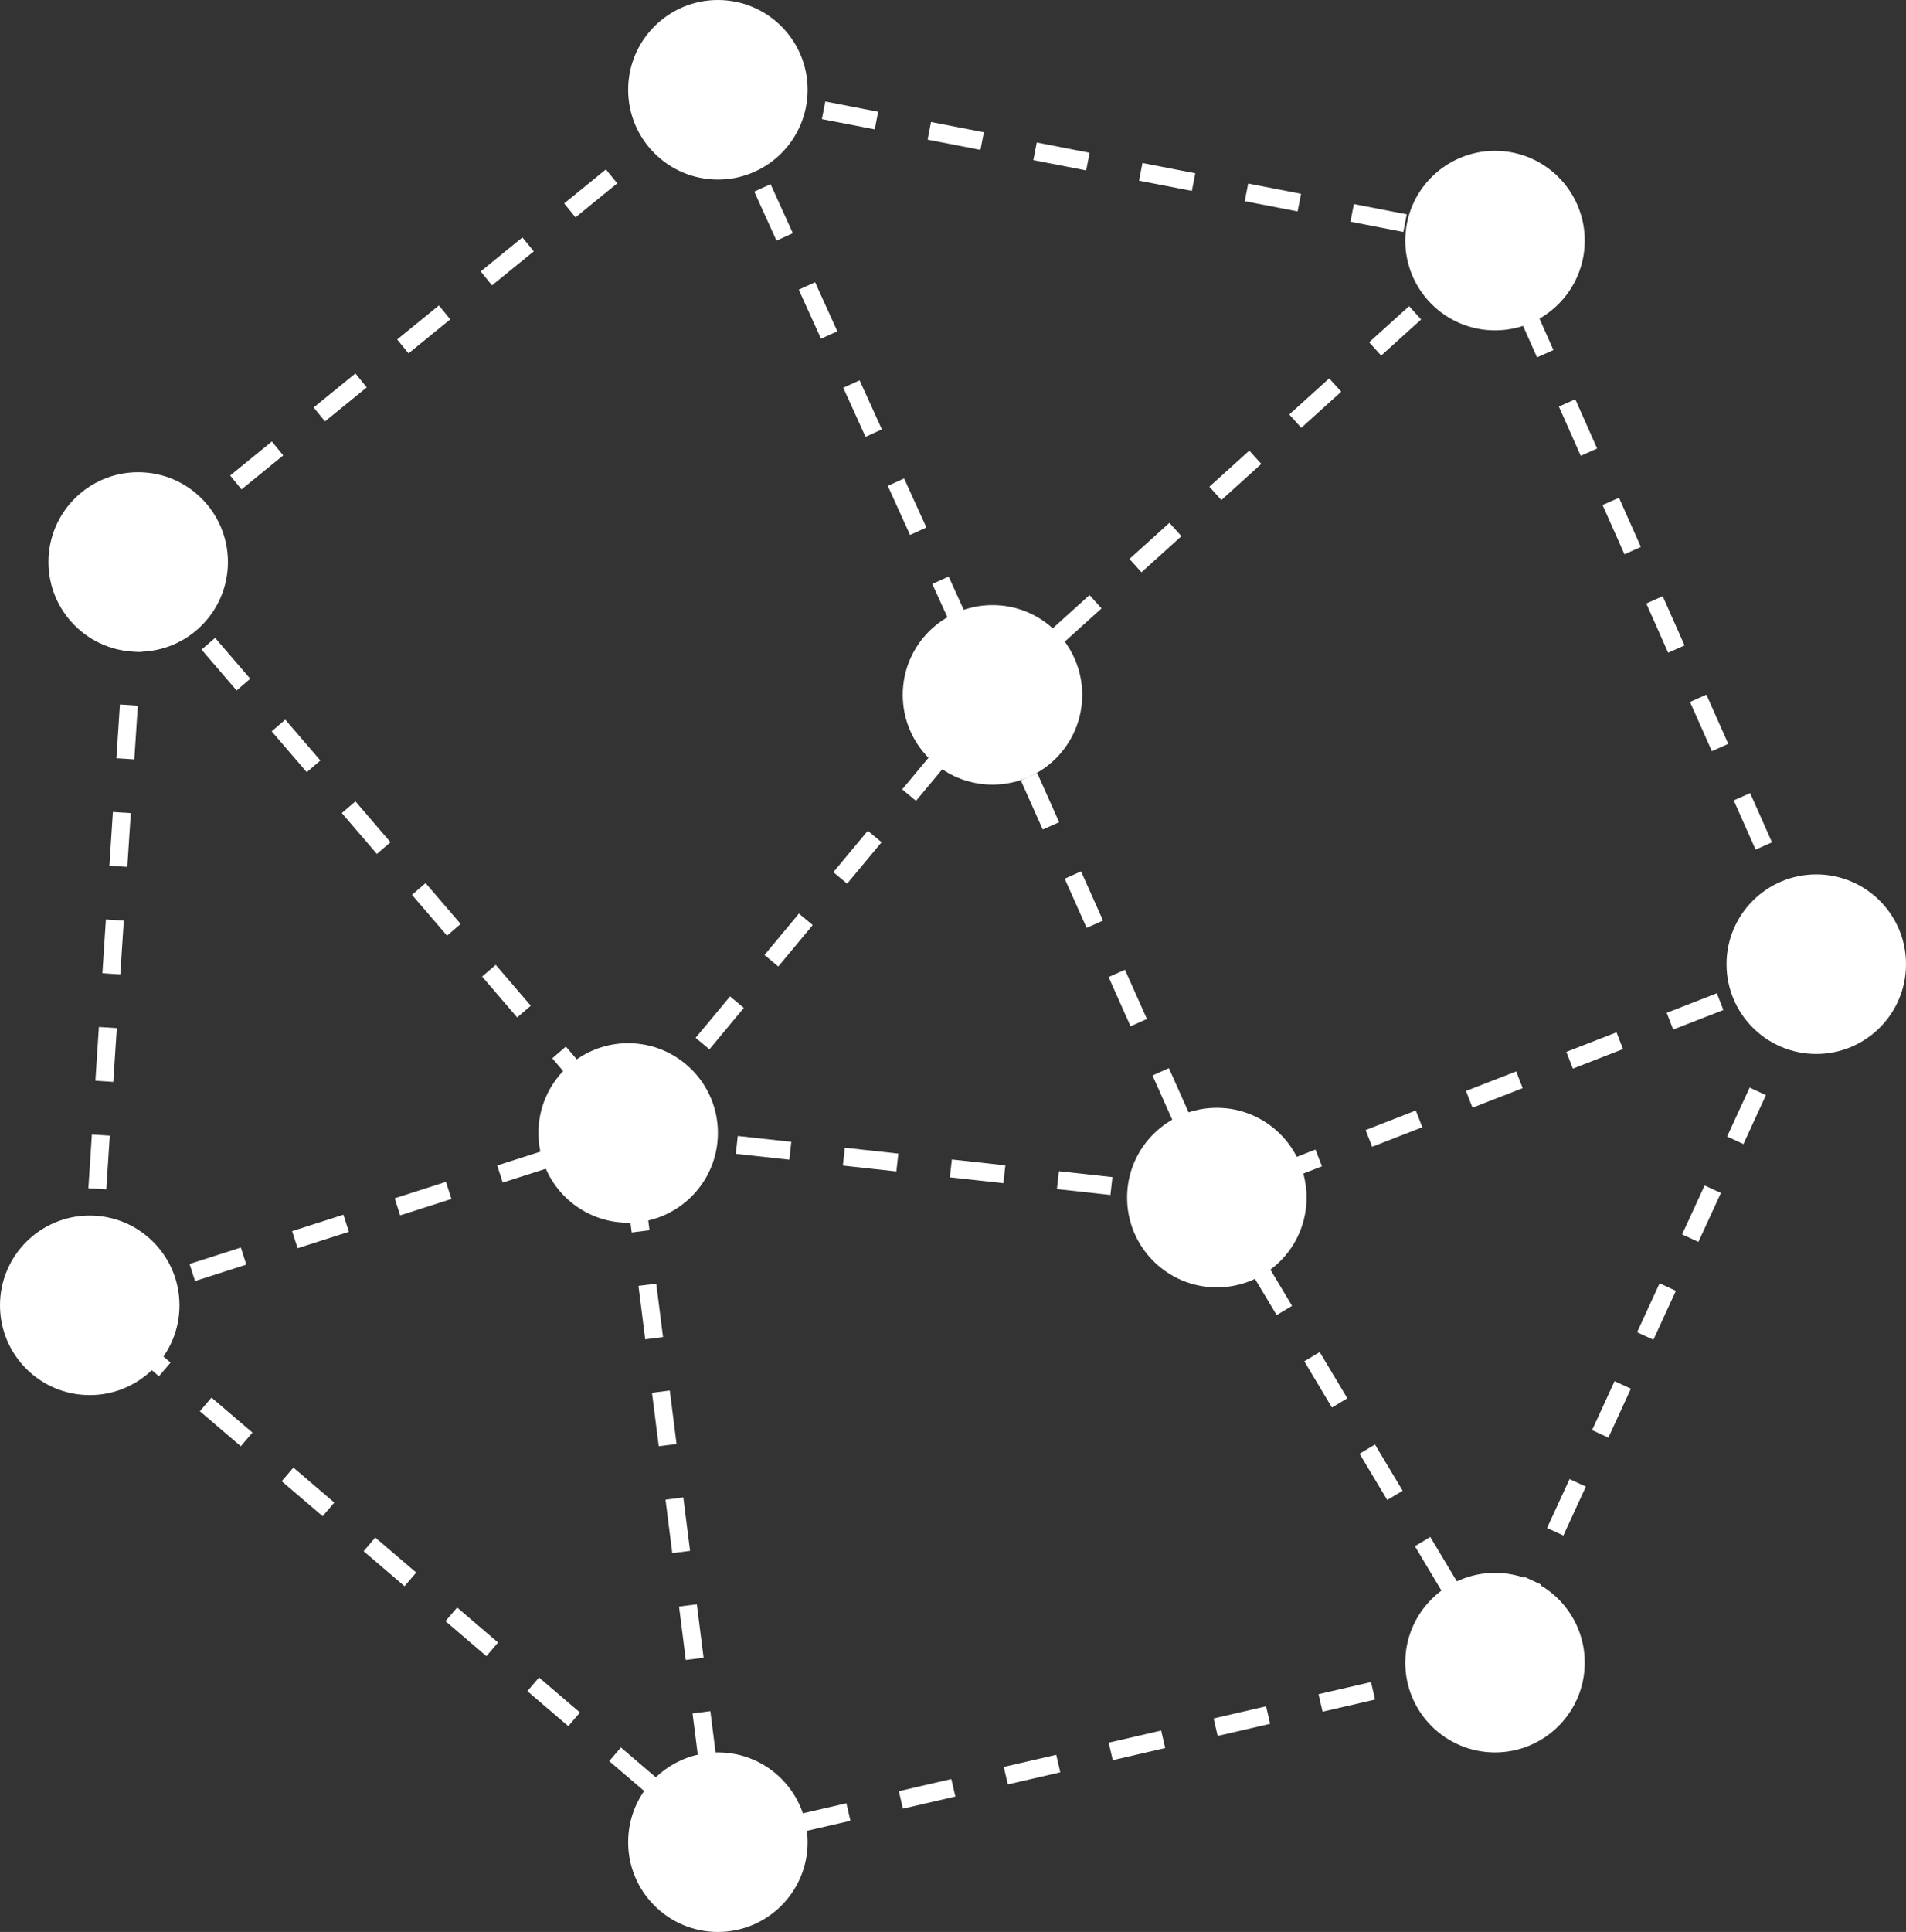 <?xml version="1.0" encoding="utf-8"?>
<!-- Generator: Adobe Illustrator 19.2.1, SVG Export Plug-In . SVG Version: 6.00 Build 0)  -->
<svg version="1.1" id="Layer_1" xmlns="http://www.w3.org/2000/svg" xmlns:xlink="http://www.w3.org/1999/xlink" x="0px" y="0px"
	 viewBox="0 0 106.2 107.6" style="enable-background:new 0 0 106.2 107.6;" xml:space="preserve">
<rect x="0" y="0" width="106.2" height="107.6" fill="#333333" stroke="none"/>
<style type="text/css">
	.st0{fill:#FFFFFF;}
	.st1{fill:none;stroke:#FFFFFF;stroke-miterlimit:10;stroke-dasharray:3;}
</style>
<g>
	<circle class="st0" cx="40" cy="5" r="5"/>
	<circle class="st0" cx="55.3" cy="38.7" r="5"/>
	<circle class="st0" cx="35" cy="63.1" r="5"/>
	<circle class="st0" cx="67.8" cy="66.7" r="5"/>
	<circle class="st0" cx="83.3" cy="13.4" r="5"/>
	<circle class="st0" cx="101.2" cy="53.7" r="5"/>
	<circle class="st0" cx="83.3" cy="92.6" r="5"/>
	<circle class="st0" cx="40" cy="102.6" r="5"/>
	<circle class="st0" cx="7.7" cy="31.3" r="5"/>
	<circle class="st0" cx="5" cy="72.7" r="5"/>
	<polygon class="st1" points="40,5 83.3,13.4 101.2,53.7 83.3,92.6 40,102.6 5,72.7 7.7,31.3 	"/>
	<polyline class="st1" points="40,5 55.3,38.7 67.8,66.7 83.3,92.6 	"/>
	<polyline class="st1" points="83.3,13.4 55.3,38.7 35,63.1 40,102.6 	"/>
	<polyline class="st1" points="7.7,31.3 35,63.1 67.8,66.7 101.2,53.7 	"/>
	<line class="st1" x1="5" y1="72.7" x2="35" y2="63.1"/>
</g>
</svg>
